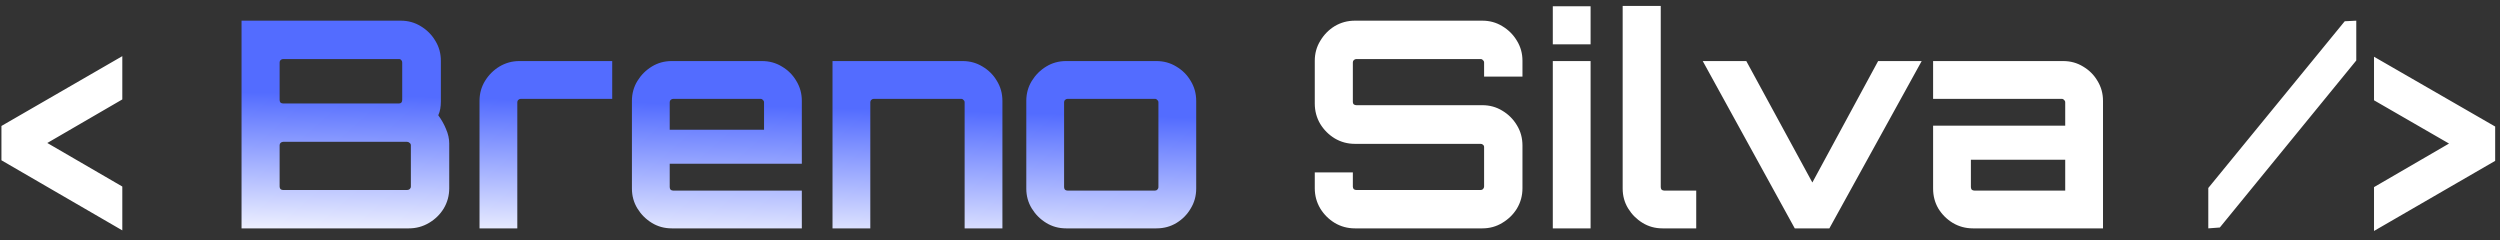 <svg width="208" height="20" viewBox="0 0 208 20" fill="none" xmlns="http://www.w3.org/2000/svg">
<rect x="0" y="0" width="208" height="20" fill="#333333" stroke="none"/>
<path d="M10.176 19.168L0.12 13.336V10.48L10.176 4.672V8.272L3.936 11.896L10.176 15.52V19.168ZM112.725 19C112.117 19 111.557 18.848 111.045 18.544C110.549 18.24 110.149 17.84 109.845 17.344C109.541 16.832 109.389 16.272 109.389 15.664V14.344H112.557V15.52C112.557 15.6 112.581 15.672 112.629 15.736C112.693 15.784 112.765 15.808 112.845 15.808H123.189C123.269 15.808 123.333 15.784 123.381 15.736C123.445 15.672 123.477 15.6 123.477 15.52V12.232C123.477 12.152 123.445 12.088 123.381 12.04C123.333 11.992 123.269 11.968 123.189 11.968H112.725C112.117 11.968 111.557 11.816 111.045 11.512C110.549 11.208 110.149 10.808 109.845 10.312C109.541 9.8 109.389 9.232 109.389 8.608V5.056C109.389 4.448 109.541 3.896 109.845 3.4C110.149 2.888 110.549 2.48 111.045 2.176C111.557 1.872 112.117 1.72 112.725 1.72H123.333C123.941 1.72 124.493 1.872 124.989 2.176C125.501 2.48 125.909 2.888 126.213 3.4C126.517 3.896 126.669 4.448 126.669 5.056V6.376H123.477V5.2C123.477 5.12 123.445 5.056 123.381 5.008C123.333 4.944 123.269 4.912 123.189 4.912H112.845C112.765 4.912 112.693 4.944 112.629 5.008C112.581 5.056 112.557 5.12 112.557 5.2V8.488C112.557 8.568 112.581 8.632 112.629 8.68C112.693 8.728 112.765 8.752 112.845 8.752H123.333C123.941 8.752 124.493 8.904 124.989 9.208C125.501 9.512 125.909 9.92 126.213 10.432C126.517 10.928 126.669 11.488 126.669 12.112V15.664C126.669 16.272 126.517 16.832 126.213 17.344C125.909 17.84 125.501 18.24 124.989 18.544C124.493 18.848 123.941 19 123.333 19H112.725ZM129.193 19V5.08H132.337V19H129.193ZM129.193 3.688V0.52H132.337V3.688H129.193ZM138.318 19C137.71 19 137.158 18.848 136.662 18.544C136.166 18.24 135.766 17.84 135.462 17.344C135.158 16.848 135.006 16.296 135.006 15.688V0.496H138.174V15.568C138.174 15.648 138.198 15.72 138.246 15.784C138.31 15.832 138.382 15.856 138.462 15.856H141.126V19H138.318ZM149.324 19L141.668 5.08H145.292L150.788 15.184L156.26 5.08H159.884L152.204 19H149.324ZM164.146 19C163.538 19 162.978 18.848 162.466 18.544C161.97 18.24 161.57 17.84 161.266 17.344C160.978 16.848 160.834 16.296 160.834 15.688V10.456H171.826V8.512C171.826 8.432 171.794 8.368 171.73 8.32C171.682 8.256 171.618 8.224 171.538 8.224H160.834V5.08H171.658C172.266 5.08 172.818 5.232 173.314 5.536C173.826 5.84 174.226 6.24 174.514 6.736C174.818 7.232 174.97 7.784 174.97 8.392V19H164.146ZM164.266 15.856H171.826V13.288H163.978V15.568C163.978 15.648 164.002 15.72 164.05 15.784C164.114 15.832 164.186 15.856 164.266 15.856ZM183.73 19V15.64L195.082 1.768L196.042 1.72V5.032L184.69 18.928L183.73 19ZM197.518 19.216V15.568L203.758 11.944L197.518 8.344V4.72L207.598 10.528V13.384L197.518 19.216Z" fill="white"/>
<path d="M20.096 19V1.72H33.344C33.952 1.72 34.504 1.872 35 2.176C35.512 2.48 35.92 2.888 36.224 3.4C36.528 3.896 36.68 4.448 36.68 5.056V8.44C36.68 8.648 36.664 8.848 36.632 9.04C36.6 9.232 36.544 9.416 36.464 9.592C36.736 9.96 36.952 10.344 37.112 10.744C37.288 11.144 37.376 11.544 37.376 11.944V15.664C37.376 16.272 37.224 16.832 36.92 17.344C36.616 17.84 36.208 18.24 35.696 18.544C35.184 18.848 34.624 19 34.016 19H20.096ZM23.552 15.808H33.872C33.952 15.808 34.024 15.784 34.088 15.736C34.152 15.672 34.184 15.6 34.184 15.52V12.088C34.184 12.008 34.152 11.944 34.088 11.896C34.024 11.832 33.952 11.8 33.872 11.8H23.552C23.472 11.8 23.4 11.832 23.336 11.896C23.288 11.944 23.264 12.008 23.264 12.088V15.52C23.264 15.6 23.288 15.672 23.336 15.736C23.4 15.784 23.472 15.808 23.552 15.808ZM23.552 8.608H33.2C33.28 8.608 33.344 8.584 33.392 8.536C33.44 8.472 33.464 8.4 33.464 8.32V5.2C33.464 5.12 33.44 5.056 33.392 5.008C33.344 4.944 33.28 4.912 33.2 4.912H23.552C23.472 4.912 23.4 4.944 23.336 5.008C23.288 5.056 23.264 5.12 23.264 5.2V8.32C23.264 8.4 23.288 8.472 23.336 8.536C23.4 8.584 23.472 8.608 23.552 8.608ZM39.896 19V8.392C39.896 7.784 40.048 7.232 40.352 6.736C40.656 6.24 41.056 5.84 41.552 5.536C42.064 5.232 42.616 5.08 43.208 5.08H50.936V8.224H43.328C43.248 8.224 43.176 8.256 43.112 8.32C43.064 8.368 43.04 8.432 43.04 8.512V19H39.896ZM55.888 19C55.28 19 54.728 18.848 54.232 18.544C53.736 18.24 53.336 17.84 53.032 17.344C52.728 16.848 52.576 16.296 52.576 15.688V8.392C52.576 7.784 52.728 7.232 53.032 6.736C53.336 6.24 53.736 5.84 54.232 5.536C54.728 5.232 55.28 5.08 55.888 5.08H63.4C64.008 5.08 64.56 5.232 65.056 5.536C65.568 5.84 65.968 6.24 66.256 6.736C66.56 7.232 66.712 7.784 66.712 8.392V13.624H55.72V15.568C55.72 15.648 55.744 15.72 55.792 15.784C55.856 15.832 55.928 15.856 56.008 15.856H66.712V19H55.888ZM55.72 10.792H63.568V8.512C63.568 8.432 63.536 8.368 63.472 8.32C63.424 8.256 63.36 8.224 63.28 8.224H56.008C55.928 8.224 55.856 8.256 55.792 8.32C55.744 8.368 55.72 8.432 55.72 8.512V10.792ZM69.265 19V5.08H80.089C80.697 5.08 81.249 5.232 81.745 5.536C82.257 5.84 82.657 6.24 82.945 6.736C83.249 7.232 83.401 7.784 83.401 8.392V19H80.257V8.512C80.257 8.432 80.225 8.368 80.161 8.32C80.113 8.256 80.049 8.224 79.969 8.224H72.697C72.617 8.224 72.545 8.256 72.481 8.32C72.433 8.368 72.409 8.432 72.409 8.512V19H69.265ZM88.7 19C88.092 19 87.54 18.848 87.044 18.544C86.548 18.24 86.148 17.84 85.844 17.344C85.54 16.848 85.388 16.296 85.388 15.688V8.392C85.388 7.784 85.54 7.232 85.844 6.736C86.148 6.24 86.548 5.84 87.044 5.536C87.54 5.232 88.092 5.08 88.7 5.08H96.212C96.82 5.08 97.372 5.232 97.868 5.536C98.38 5.84 98.78 6.24 99.068 6.736C99.372 7.232 99.524 7.784 99.524 8.392V15.688C99.524 16.296 99.372 16.848 99.068 17.344C98.78 17.84 98.388 18.24 97.892 18.544C97.396 18.848 96.836 19 96.212 19H88.7ZM88.82 15.856H96.092C96.172 15.856 96.236 15.832 96.284 15.784C96.348 15.72 96.38 15.648 96.38 15.568V8.512C96.38 8.432 96.348 8.368 96.284 8.32C96.236 8.256 96.172 8.224 96.092 8.224H88.82C88.74 8.224 88.668 8.256 88.604 8.32C88.556 8.368 88.532 8.432 88.532 8.512V15.568C88.532 15.648 88.556 15.72 88.604 15.784C88.668 15.832 88.74 15.856 88.82 15.856Z" fill="url(#paint0_linear_347_2)"/>
<defs>
<linearGradient id="paint0_linear_347_2" x1="104" y1="-5" x2="103.259" y2="22.505" gradientUnits="userSpaceOnUse">
<stop offset="0.542" stop-color="#536CFF"/>
<stop offset="1" stop-color="white"/>
</linearGradient>
</defs>
</svg>
